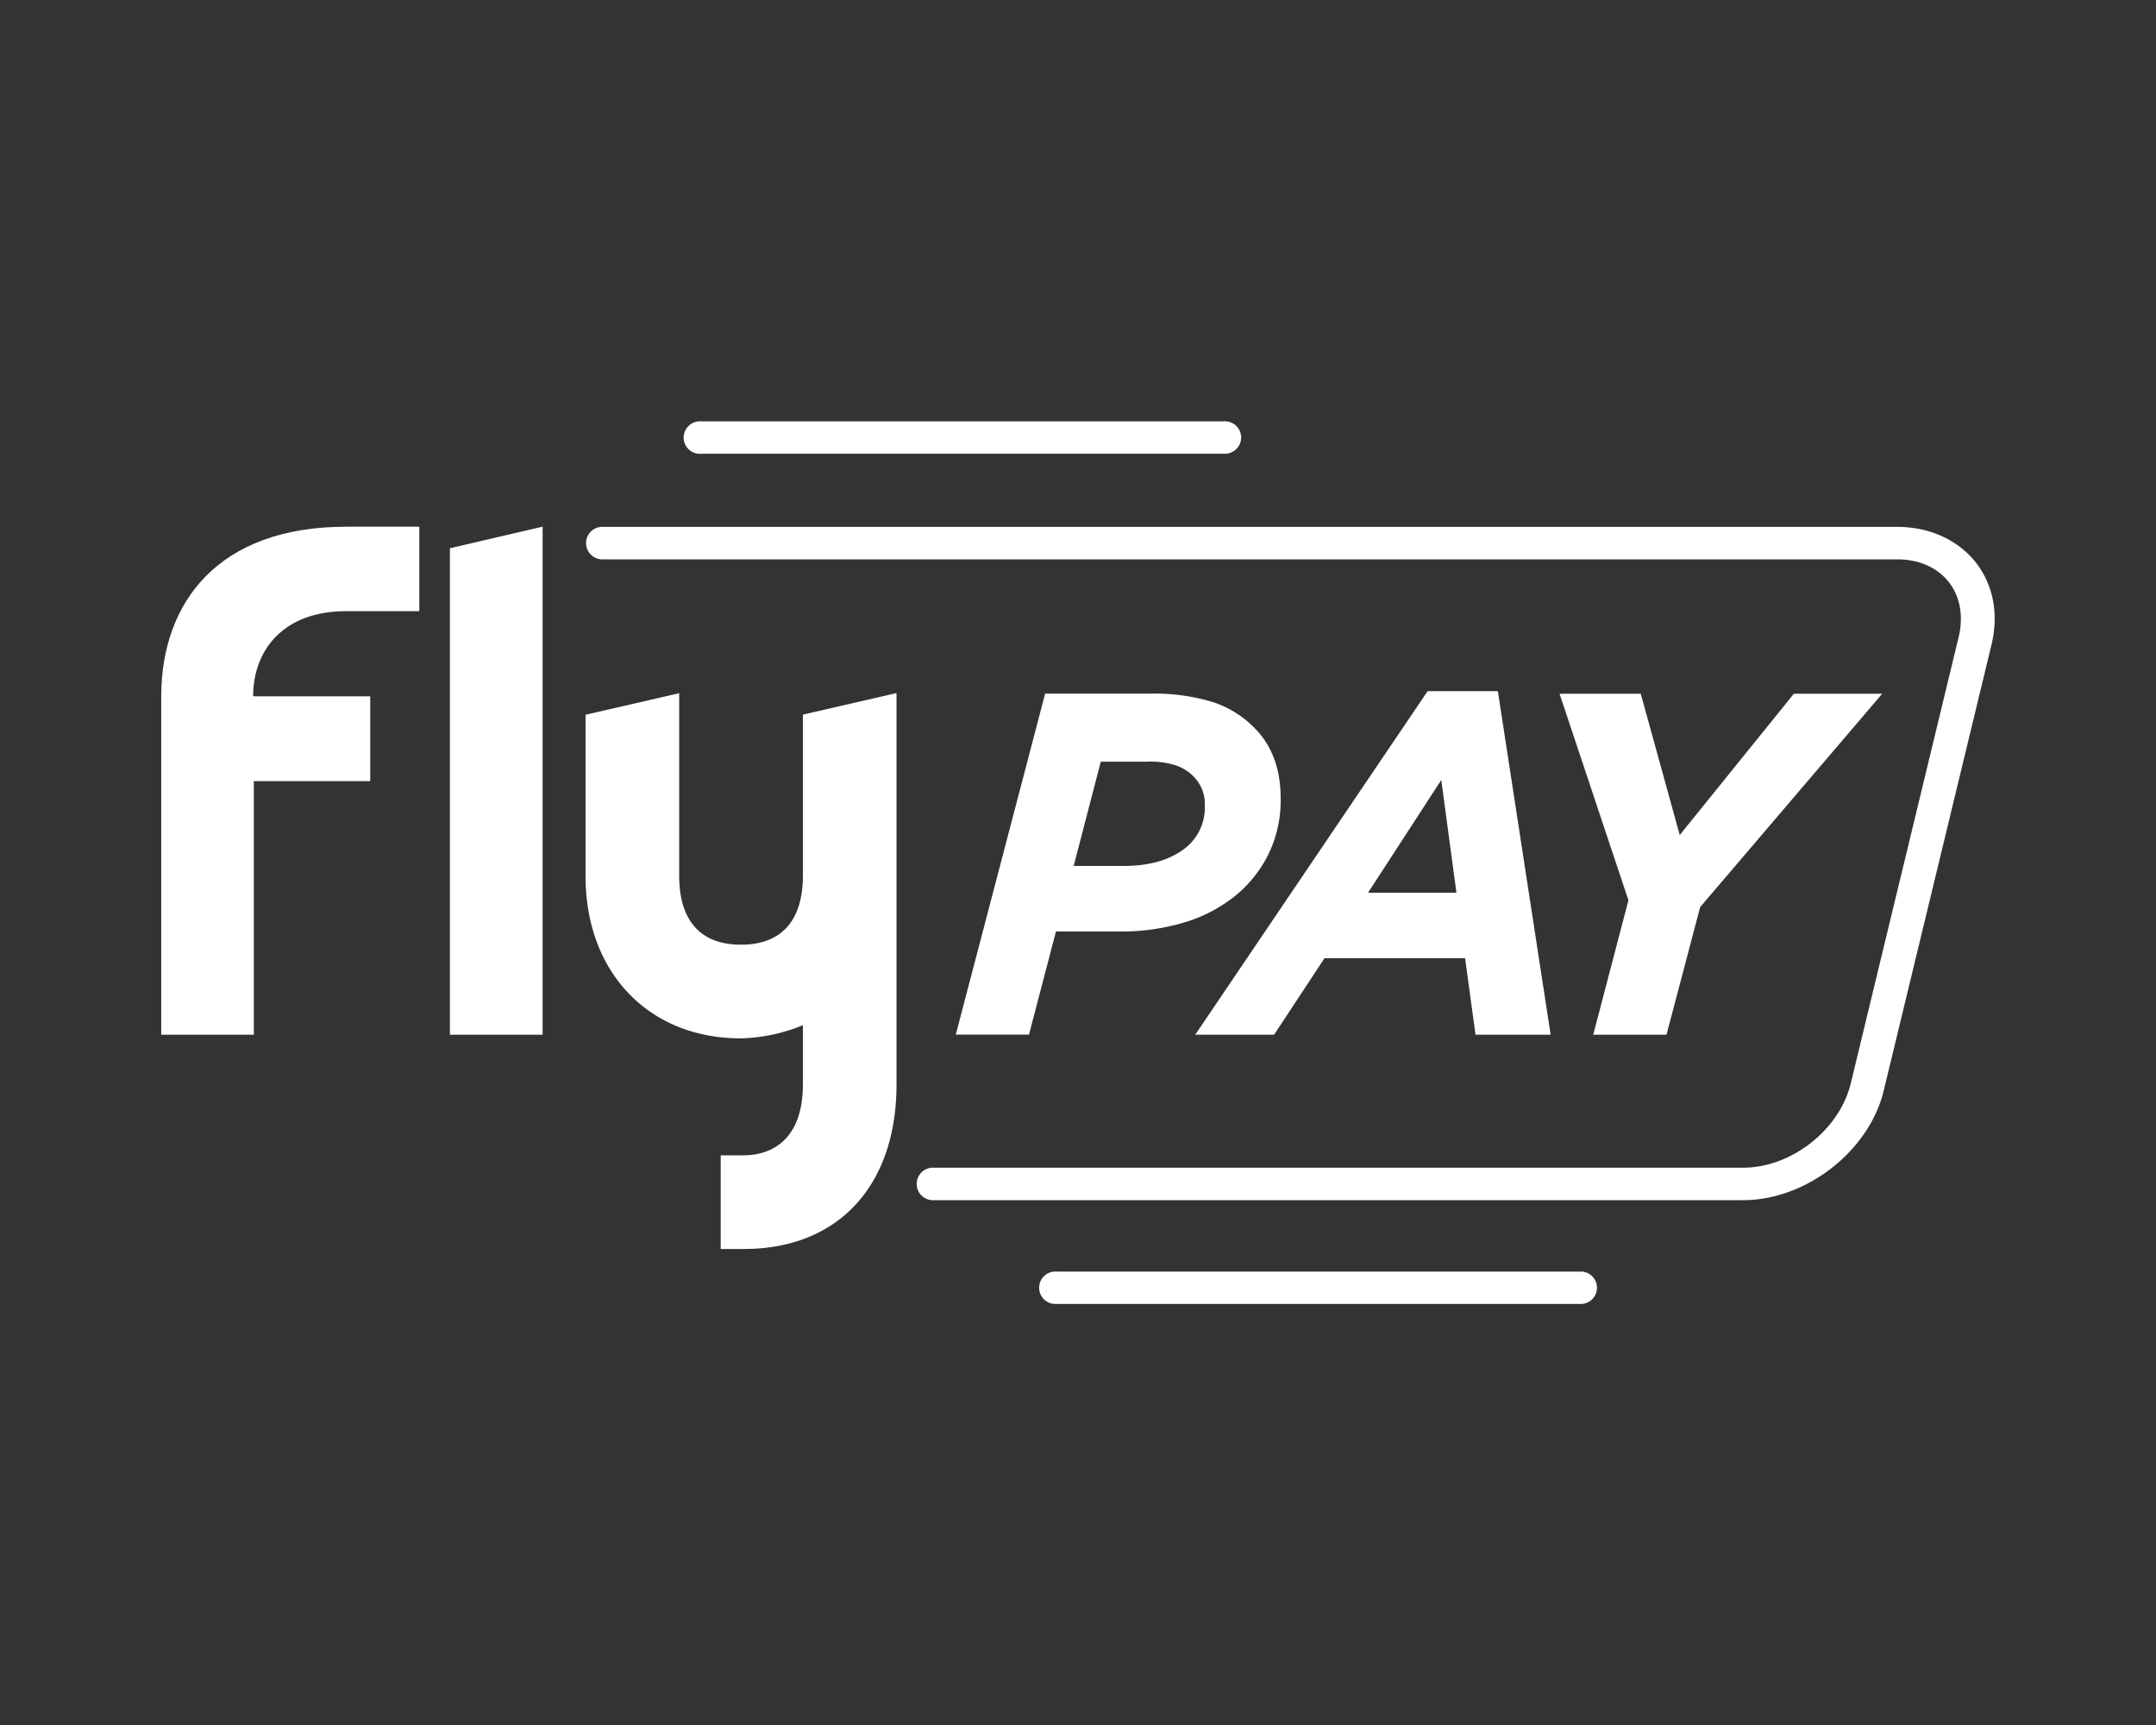 <svg id="Layer_1" data-name="Layer 1" xmlns="http://www.w3.org/2000/svg" width="500" height="400" viewBox="0 0 500 400">
  <rect x="0" y="0" width="500" height="400" fill="#333333" stroke="none"/>
  <defs>
    <style>
      .cls-1 {
        fill: #fff;
      }
    </style>
  </defs>
  <g id="Page-1">
    <g id="Master-Logos_flyPAY-white" data-name="Master-Logos/flyPAY-white">
      <path id="Path" class="cls-1" d="M287.83,101.7a3.77,3.77,0,0,0-3.46-4,2.15,2.15,0,0,0-.62,0H162.47a3.77,3.77,0,0,0-.6,7.51,2.22,2.22,0,0,0,.63,0H283.81A3.79,3.79,0,0,0,287.83,101.7Z"/>
      <path id="Path-2" data-name="Path" class="cls-1" d="M241,298.31a3.76,3.76,0,0,0,3.45,4.05H366.29a3.76,3.76,0,0,0,.6-7.5H245A3.75,3.75,0,0,0,241,298.31Z"/>
      <path id="Path-3" data-name="Path" class="cls-1" d="M436.88,252.8l25-103.42c1.72-7.28.28-14.16-4-19.37-4.21-5-10.58-7.84-18-7.84H139.49a3.77,3.77,0,0,0,0,7.53h300.4c5,0,9.17,1.79,11.84,5,2.79,3.36,3.7,8,2.51,13l-25,103.42c-2.57,10.83-13.78,19.65-25,19.65H216.55a3.77,3.77,0,1,0,0,7.53H404.21C418.9,278.32,433.55,266.86,436.88,252.8Z"/>
      <polygon id="Path-4" data-name="Path" class="cls-1" points="125.75 122.14 104.34 127.13 104.34 239.93 104.34 239.93 125.84 239.93 125.84 239.93 125.84 122.14 125.84 122.14 125.75 122.14"/>
      <path id="Path-5" data-name="Path" class="cls-1" d="M171.82,240.78a40.33,40.33,0,0,0,14.38-3.05v13.72c0,12.93-7.35,16.45-13.75,16.45h-5.31l0,21.72h5.37c21.85,0,35.4-14.63,35.4-38.17V160.71l-21.71,5v37.35c0,10.27-4.84,16-14.35,16s-14.34-5.71-14.34-16V160.74l-21.72,5v37.35C135.76,225.3,150.26,240.78,171.82,240.78Z"/>
      <path id="Path-6" data-name="Path" class="cls-1" d="M58.86,181.14h27V161.46h-27v-.09H58.7c.07-10.83,7.19-19.65,21.54-19.65l17,0V122.14h-17c-29.63,0-42.78,17.54-42.85,39.2v78.59H58.86Z"/>
      <path id="Shape" class="cls-1" d="M238.61,240l6.28-24h14.66a50.81,50.81,0,0,0,14.75-2,34.71,34.71,0,0,0,11.83-6,29,29,0,0,0,7.94-9.73A28.47,28.47,0,0,0,297,185.13q0-10.17-6-16.26A23.75,23.75,0,0,0,281,162.72a46.47,46.47,0,0,0-14.12-1.88H242.38L221.66,239.9l0,0h16.92Zm27.65-63.4a19.79,19.79,0,0,1,6.34.85,10.58,10.58,0,0,1,4.27,2.67,9,9,0,0,1,2.54,6.56,12,12,0,0,1-5.17,10.45c-3.46,2.45-8,3.67-13.69,3.67H249l6.28-24.17h11Z"/>
      <path id="Shape-2" data-name="Shape" class="cls-1" d="M277.19,239.93h18.29l11.68-17.73h32.61l2.42,17.73h17.42l-12.24-79.66H331.08Zm57.06-59.07L337.76,207H317.27Z"/>
      <polygon id="Path-7" data-name="Path" class="cls-1" points="377.65 208.76 369.49 239.93 386.48 239.93 394.29 210.33 436.5 160.87 436.47 160.87 416.01 160.87 389.55 193.63 380.51 160.87 361.68 160.87 361.68 160.87 377.65 208.76"/>
    </g>
  </g>
</svg>
